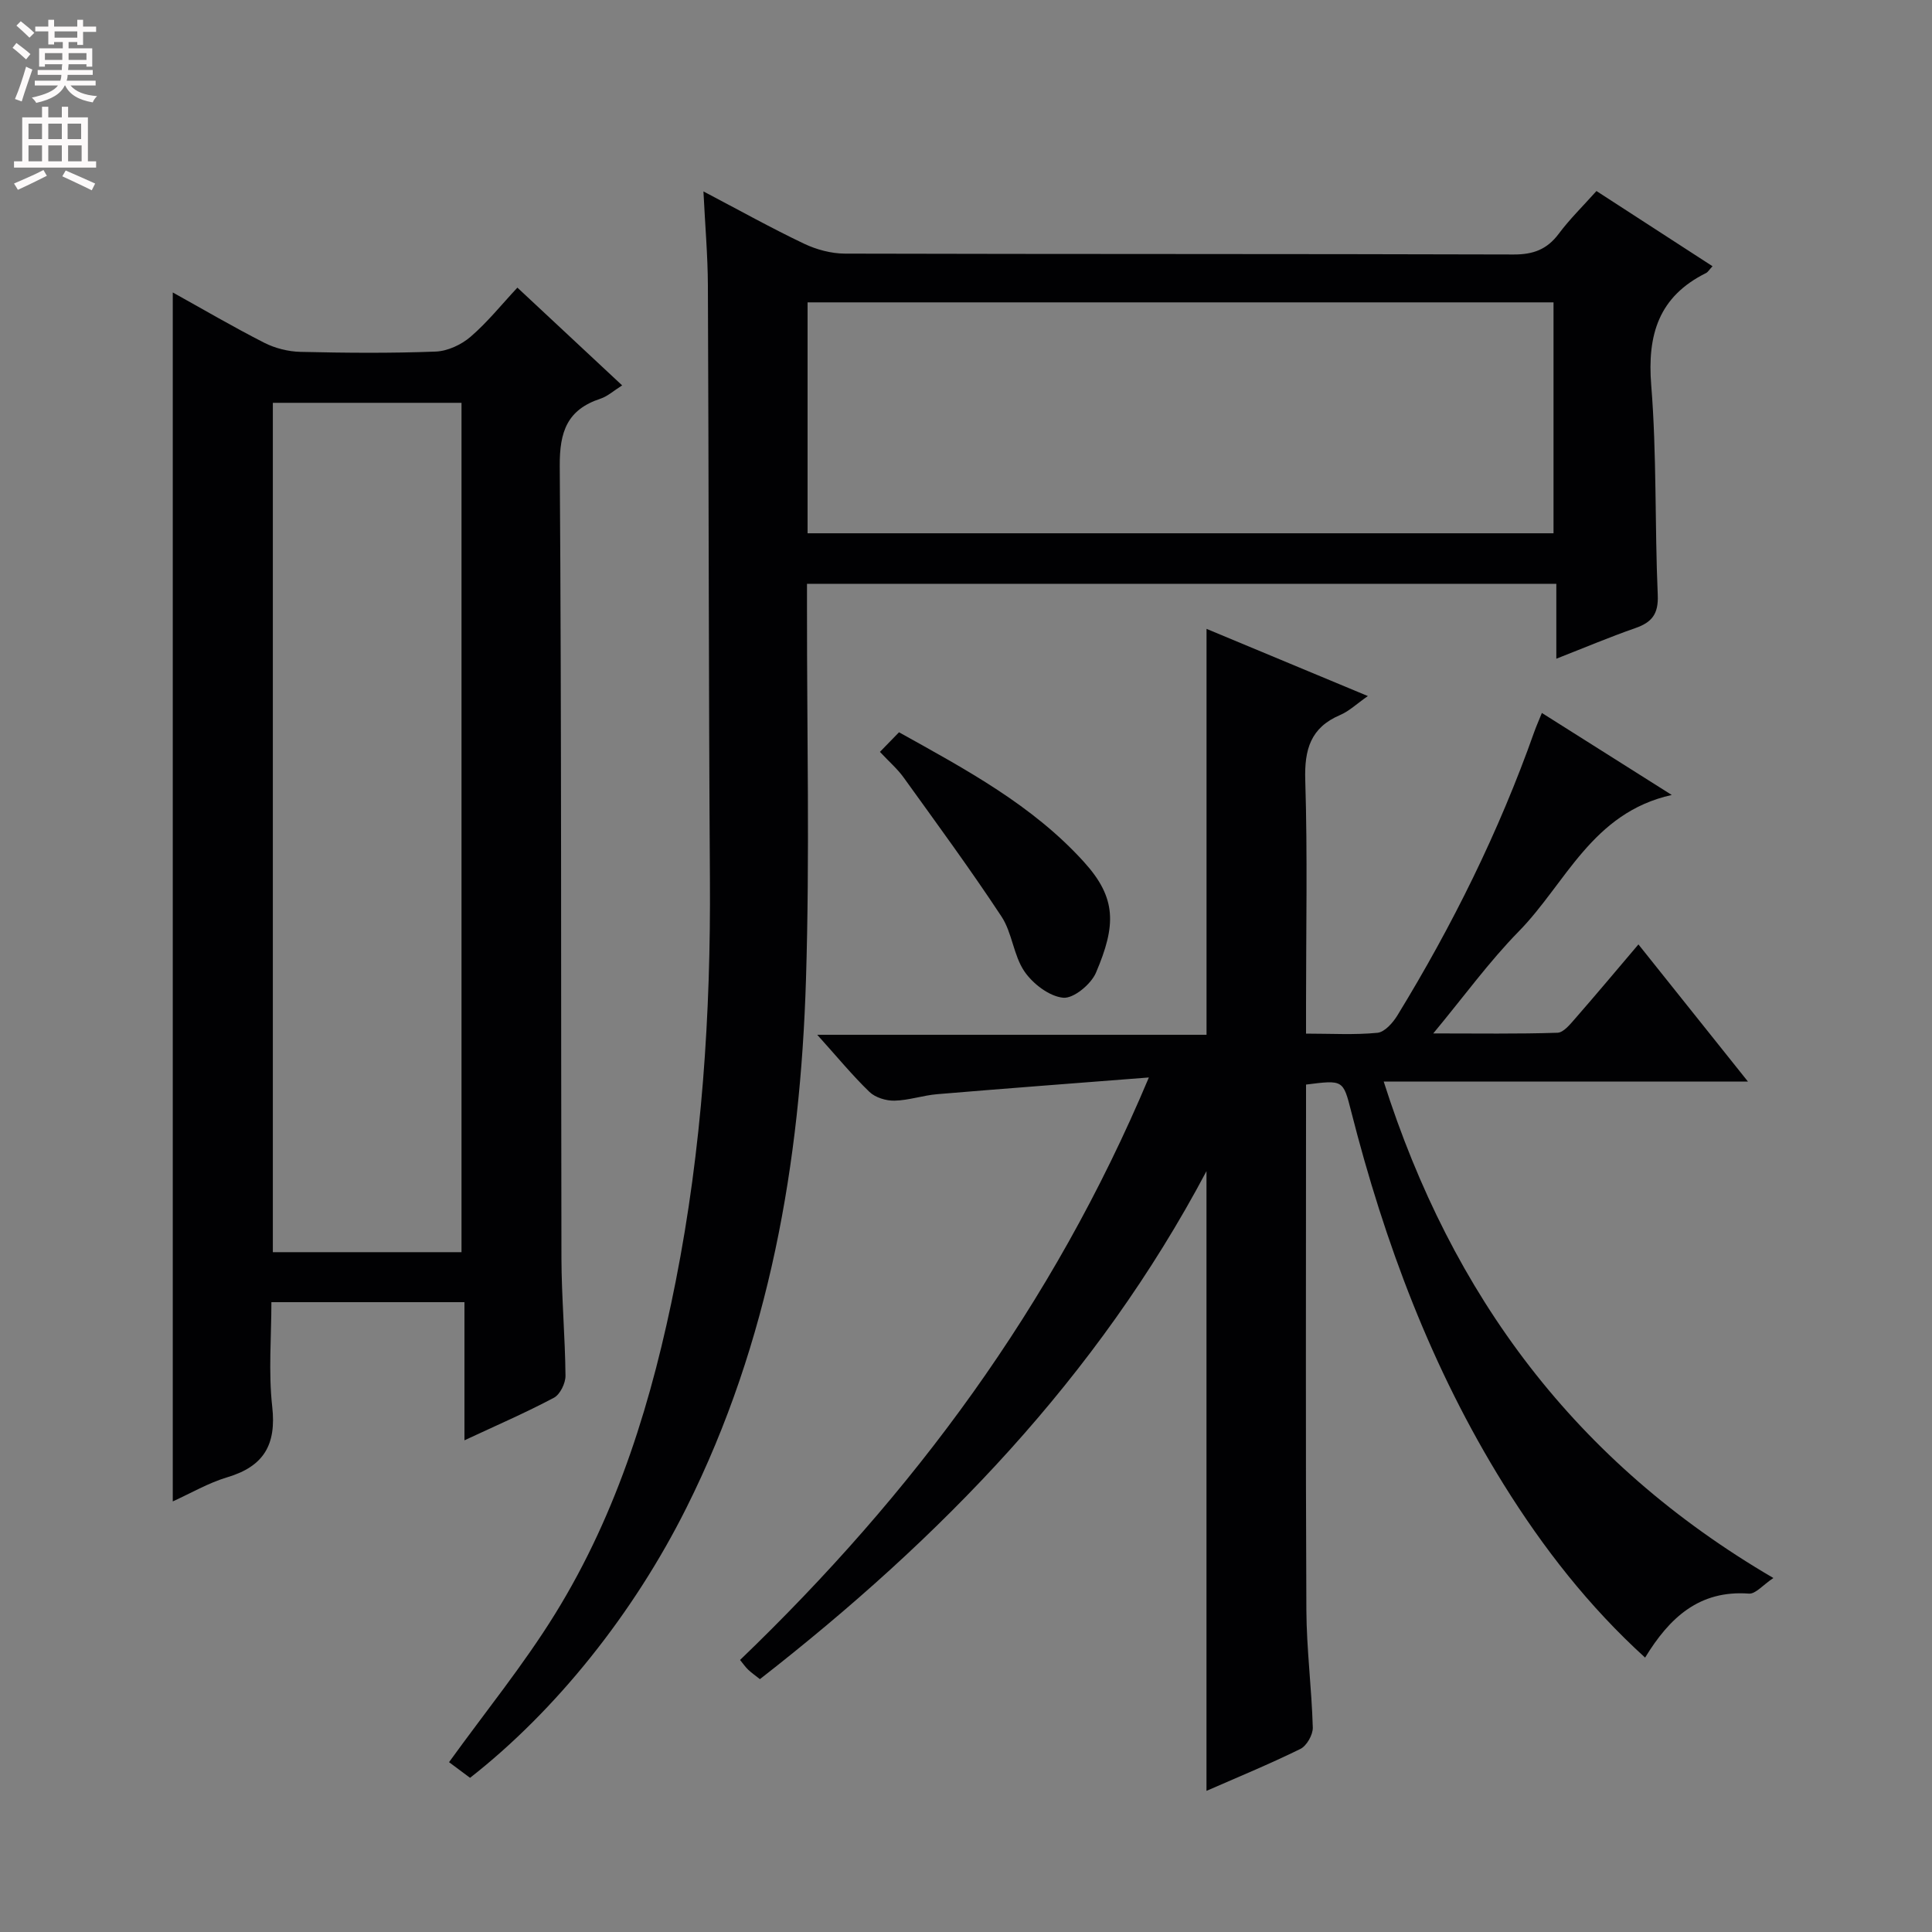 <svg enable-background="new 0 0 400 400" viewBox="0 0 400 400" xmlns="http://www.w3.org/2000/svg"><rect x="0" y="0" width="400" height="400" fill="#808080" stroke="none"/><g fill="#010103"><path d="m367.16 326.71c-2.18 1.45-3.69 3.33-5.06 3.23-10.28-.76-16.45 4.97-21.5 13.25-11.68-10.62-21.12-22.74-29.3-35.89-14.89-23.95-24.64-50.01-31.56-77.22-1.66-6.51-1.64-6.51-9.34-5.53v5.8c0 34.32-.1 68.65.07 102.97.04 8.12 1.1 16.23 1.33 24.35.04 1.49-1.26 3.78-2.57 4.43-6.39 3.14-13 5.86-19.44 8.68 0-42.56 0-84.96 0-128.31-22.69 42.8-55.08 76.04-92.46 105.18-.91-.73-1.71-1.28-2.41-1.94-.59-.56-1.05-1.24-1.7-2.03 35.7-34.31 64.7-73.15 84.64-120.6-15.48 1.21-29.66 2.27-43.83 3.46-2.97.25-5.89 1.28-8.84 1.34-1.74.04-3.97-.64-5.19-1.82-3.58-3.46-6.75-7.33-10.8-11.82h80.6c0-28.37 0-56.09 0-84.04 10.62 4.42 21.6 8.99 33.4 13.91-2.33 1.63-3.88 3.13-5.73 3.92-6.14 2.61-7.43 7.15-7.23 13.52.48 15.48.16 30.99.16 46.48v5.97c5.26 0 10.06.29 14.79-.17 1.49-.15 3.19-2.07 4.12-3.59 11.39-18.61 21.04-38.08 28.33-58.68.43-1.21.96-2.39 1.59-3.95 8.88 5.6 17.41 10.99 26.89 16.98-16.52 3.66-21.93 18.31-31.67 28.24-6.13 6.25-11.32 13.43-17.71 21.13 9.31 0 17.52.13 25.72-.14 1.27-.04 2.64-1.78 3.69-2.97 4.35-4.98 8.6-10.06 13.07-15.32 7.59 9.5 14.82 18.55 22.67 28.39-25.53 0-50.08 0-75.41 0 14.13 44.4 39.72 78.86 80.68 102.79z"/><path d="m145.64 39.63c7.59 3.99 14.1 7.62 20.82 10.82 2.58 1.23 5.64 2.05 8.48 2.06 46.15.12 92.29.04 138.44.18 4.06.01 6.91-1.04 9.34-4.29 2.27-3.04 5.02-5.73 7.81-8.85 8.12 5.26 16.01 10.38 24.03 15.57-.68.72-.94 1.21-1.36 1.42-9.76 4.85-12.18 12.73-11.33 23.24 1.16 14.41.72 28.94 1.35 43.4.17 3.94-1.21 5.67-4.64 6.86-5.3 1.85-10.49 4.04-16.36 6.34 0-5.34 0-10.21 0-15.51-51.89 0-103.24 0-155.14 0v5.46c-.02 25.49.58 51-.21 76.46-1.17 37.97-7.54 74.95-24.75 109.37-10.94 21.9-27.04 42.02-44.8 55.92-1.59-1.18-3.26-2.43-4.35-3.24 7.54-10.45 15.42-20.13 21.94-30.67 13.09-21.15 20.2-44.66 24.99-68.89 5.43-27.5 7.27-55.31 7.08-83.32-.27-40.98-.23-81.96-.42-122.94-.03-6.14-.57-12.27-.92-19.39zm21.56 70.78h154.44c0-16.18 0-31.94 0-47.81-51.63 0-102.97 0-154.44 0z"/><path d="m35.77 310.85c0-83.52 0-166.68 0-250.3 6.23 3.46 12.49 7.13 18.95 10.42 2.25 1.14 4.96 1.82 7.49 1.88 9.32.22 18.67.3 27.98-.06 2.48-.09 5.32-1.42 7.23-3.06 3.5-3.01 6.43-6.68 9.7-10.18 7.47 6.97 14.39 13.43 21.69 20.24-1.74 1.09-3 2.26-4.48 2.75-6.88 2.27-8.49 6.79-8.44 13.94.39 54.64.23 109.29.35 163.94.02 8.14.76 16.28.84 24.42.01 1.55-1.12 3.87-2.4 4.55-5.84 3.1-11.92 5.73-18.52 8.81 0-9.76 0-18.97 0-28.6-13.35 0-26.24 0-39.97 0 0 7.15-.63 14.47.17 21.63.89 7.88-1.74 12.37-9.3 14.62-3.94 1.18-7.58 3.32-11.29 5zm59.78-51.6c0-58.89 0-117.44 0-175.85-13.28 0-26.18 0-39.06 0v175.85z"/><path d="m182.18 155.67c1.45-1.49 2.59-2.66 3.95-4.06 13.92 7.75 27.66 15.1 38.32 26.88 6.76 7.47 6.64 13.09 2.46 22.89-1.02 2.4-4.65 5.4-6.79 5.19-2.88-.28-6.27-2.88-8.02-5.44-2.27-3.32-2.53-8-4.75-11.37-6.46-9.8-13.42-19.28-20.28-28.81-1.24-1.73-2.9-3.16-4.89-5.28z"/></g><path d="m2.6 9.9.8-1c.9.7 1.9 1.4 2.9 2.3l-.9 1.1c-1.1-1-2-1.8-2.8-2.4zm.5 10.6c.9-2.1 1.6-4.3 2.3-6.7.4.2.8.4 1.3.6-.7 2.1-1.5 4.3-2.2 6.6zm.3-15.2.9-.9c1 .8 2 1.6 2.8 2.4l-1 1c-.9-.9-1.8-1.7-2.7-2.5zm12.6-1.2h1.2v1.4h2.7v1.1h-2.7v2.7h-1.2v-.6h-1.8v1.3h4.9v3.8h-1.2v-.5h-3.7c0 .4-.1.9-.1 1.2h5.1v1h-5.2c0 .5-.1.9-.2 1.2h6v1h-5.2c1.1 1.3 2.9 2 5.5 2.2-.4.4-.7.8-.9 1.3-2.9-.5-4.8-1.6-5.7-3.5h-.1c-.8 1.7-2.7 2.9-5.9 3.6-.2-.4-.6-.8-.9-1.1 2.8-.6 4.6-1.4 5.4-2.5h-4.8v-1h5.3c.1-.3.2-.7.2-1.2h-4.9v-1h5c0-.4 0-.8.1-1.2h-3.6v.5h-1.2v-3.8h4.9v-1.3h-1.8v.5h-1.2v-2.7h-2.7v-1h2.7v-1.4h1.2v1.4h4.8zm-6.7 8.3h3.6c0-.4 0-.9 0-1.4h-3.6zm1.9-4.6h4.8v-1.3h-4.7v1.3zm6.7 3.2h-3.7v1.4h3.7z" fill="#fcfafa"/><path d="m8.7 22.1h1.3v2.2h2.8v-2.2h1.3v2.2h4.1v9.1h1.7v1.3h-17v-1.3h1.7v-9.1h4.1zm.3 13.1.7 1.2c-1.8.9-3.8 1.9-6 2.9-.2-.4-.5-.8-.8-1.3 2.3-1 4.4-1.9 6.1-2.8zm-3.1-6.4h2.8v-3.2h-2.8zm0 4.6h2.8v-3.3h-2.8zm4.1-4.6h2.8v-3.2h-2.8zm0 4.6h2.8v-3.3h-2.8zm3.6 1.9c2.1.9 4.1 1.8 6.1 2.7l-.7 1.4c-2.2-1.1-4.2-2-6.1-2.9zm3.2-9.7h-2.8v3.2h2.8zm-2.7 7.8h2.8v-3.3h-2.8z" fill="#fcfafa"/></svg>